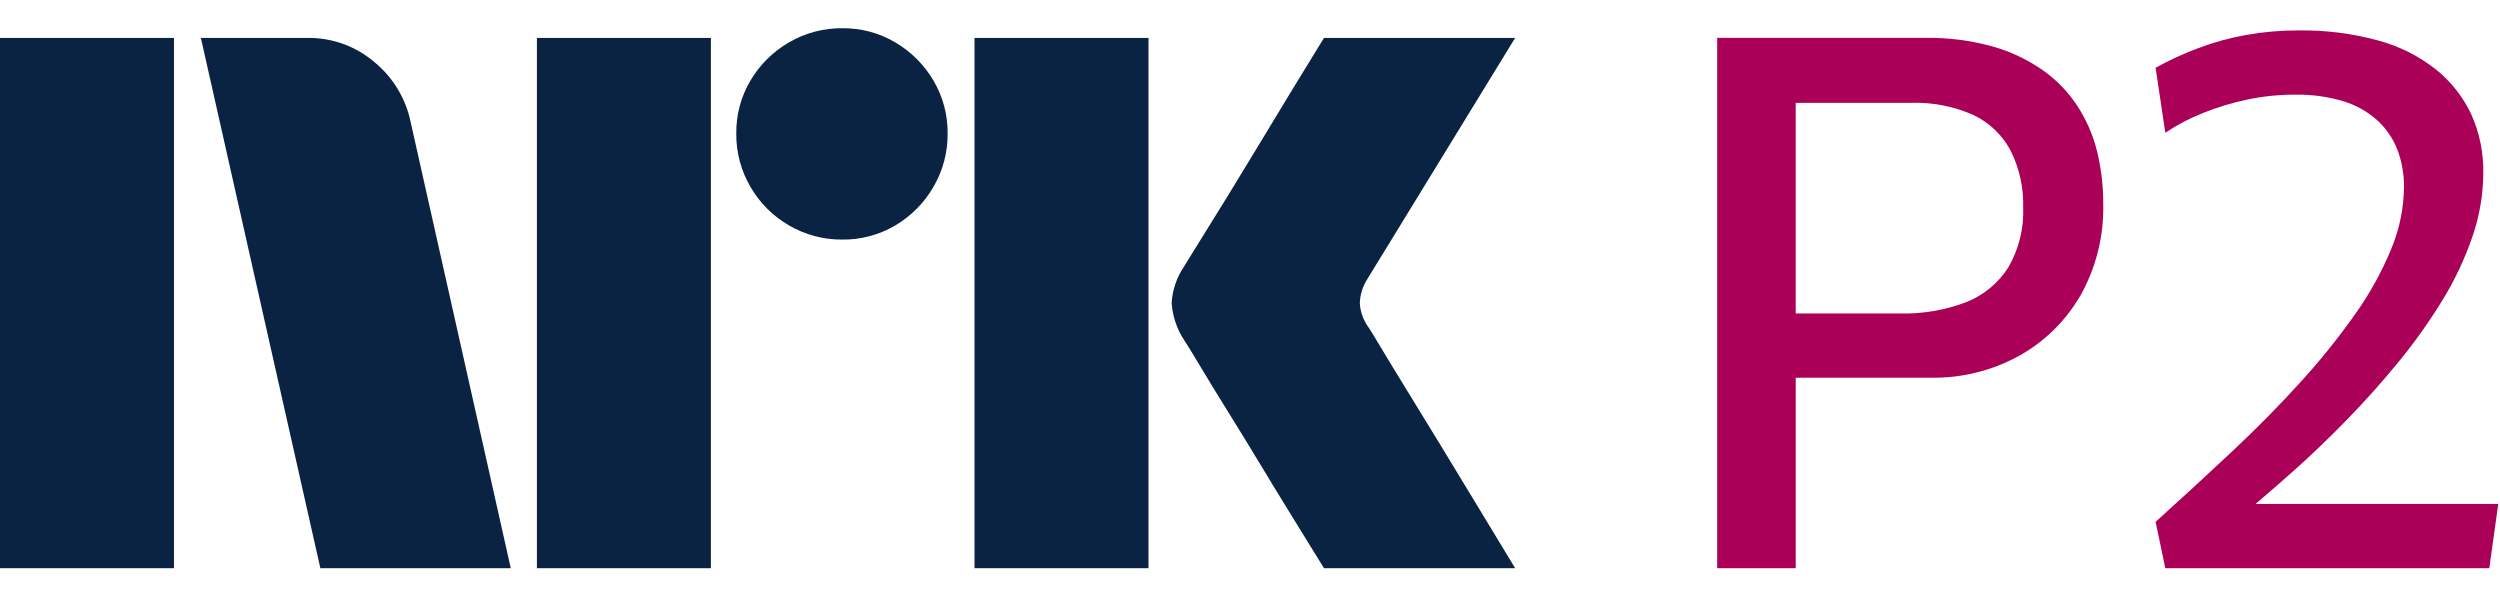<svg width="198" height="48" viewBox="0 0 198 48" fill="none" xmlns="http://www.w3.org/2000/svg">
<path d="M0 45V3.004H13.78V45H0ZM32.528 9.688L40.453 45H25.372L15.909 3.004H24.368C26.307 2.979 28.189 3.662 29.661 4.926C31.135 6.137 32.147 7.818 32.528 9.688ZM42.523 45V3.004H56.303V45H42.523ZM66.712 18.974C65.227 18.989 63.766 18.6 62.484 17.85C61.219 17.119 60.169 16.069 59.438 14.804C58.687 13.522 58.299 12.061 58.313 10.575C58.296 9.099 58.685 7.646 59.438 6.375C60.177 5.124 61.226 4.085 62.484 3.359C63.766 2.61 65.227 2.221 66.712 2.235C68.188 2.219 69.64 2.608 70.911 3.359C72.156 4.092 73.194 5.13 73.927 6.375C74.679 7.646 75.068 9.099 75.052 10.575C75.066 12.06 74.677 13.522 73.927 14.804C73.202 16.063 72.163 17.113 70.911 17.85C69.64 18.603 68.187 18.992 66.71 18.974H66.712ZM77.181 45V3.004H90.962V45H77.181ZM108.408 25.954C108.447 25.995 108.742 26.478 109.295 27.403C109.848 28.328 110.567 29.511 111.454 30.952C112.341 32.392 113.277 33.92 114.262 35.536C115.247 37.152 116.174 38.68 117.043 40.12C117.908 41.56 118.894 43.187 120 45H104.859C103.912 43.462 103.055 42.072 102.286 40.83C101.517 39.588 100.7 38.247 99.833 36.808C98.965 35.37 98.107 33.97 97.259 32.608C96.41 31.246 95.681 30.054 95.071 29.03C94.459 28.005 94.035 27.315 93.799 26.959C93.214 26.077 92.868 25.058 92.794 24.002C92.853 22.988 93.179 22.008 93.74 21.162C93.976 20.768 94.41 20.067 95.041 19.062C95.672 18.056 96.411 16.864 97.259 15.483C98.106 14.103 98.965 12.694 99.833 11.254C100.702 9.815 101.519 8.464 102.286 7.202C103.056 5.942 103.914 4.542 104.859 3.003H120L108.289 22.108C107.926 22.675 107.722 23.329 107.697 24.002C107.736 24.708 107.983 25.387 108.406 25.954H108.408Z" fill="#0A2343"/>
<path d="M164.56 8.441C163.833 7.319 162.898 6.345 161.805 5.571C160.588 4.721 159.236 4.081 157.806 3.678C156.07 3.2 154.274 2.971 152.473 2.999H136V44.999H142.222V29.915H152.948C155.369 29.951 157.757 29.36 159.88 28.199C161.915 27.074 163.605 25.417 164.769 23.407C166.017 21.188 166.641 18.674 166.576 16.131C166.581 14.756 166.423 13.386 166.103 12.049C165.795 10.769 165.273 9.549 164.56 8.441ZM159.05 21.189C158.254 22.437 157.082 23.4 155.703 23.94C154.028 24.572 152.247 24.874 150.457 24.827H142.221V8.146H151.288C153.02 8.08 154.743 8.414 156.325 9.121C157.583 9.728 158.611 10.723 159.257 11.96C159.942 13.347 160.278 14.88 160.236 16.426C160.304 18.094 159.892 19.747 159.05 21.189Z" fill="#AB0058"/>
<path d="M178.646 39.911C179.584 39.108 180.548 38.272 181.567 37.367C182.989 36.106 184.421 34.735 185.863 33.256C187.305 31.776 188.678 30.239 189.981 28.643C191.248 27.098 192.406 25.468 193.448 23.764C194.421 22.18 195.216 20.493 195.818 18.735C196.377 17.117 196.667 15.419 196.677 13.707C196.705 12.109 196.382 10.524 195.729 9.065C195.083 7.686 194.13 6.472 192.944 5.515C191.587 4.442 190.024 3.656 188.352 3.207C186.296 2.646 184.172 2.378 182.041 2.409C180.66 2.405 179.282 2.524 177.923 2.764C176.629 2.992 175.36 3.339 174.13 3.8C172.958 4.238 171.819 4.762 170.723 5.366L171.493 10.513C172.432 9.885 173.435 9.359 174.486 8.945C175.627 8.487 176.807 8.131 178.012 7.88C179.239 7.624 180.49 7.496 181.745 7.497C183.058 7.47 184.368 7.649 185.626 8.028C186.628 8.335 187.549 8.86 188.322 9.566C189.018 10.215 189.555 11.014 189.892 11.903C190.237 12.84 190.408 13.833 190.396 14.831C190.376 16.507 190.034 18.164 189.389 19.711C188.639 21.529 187.685 23.255 186.544 24.858C185.217 26.741 183.772 28.539 182.219 30.241C180.56 32.075 178.752 33.908 176.797 35.742C174.841 37.576 172.817 39.44 170.723 41.332L171.493 45H197.151L197.862 39.912L178.646 39.911Z" fill="#AB0058"/>
</svg>
